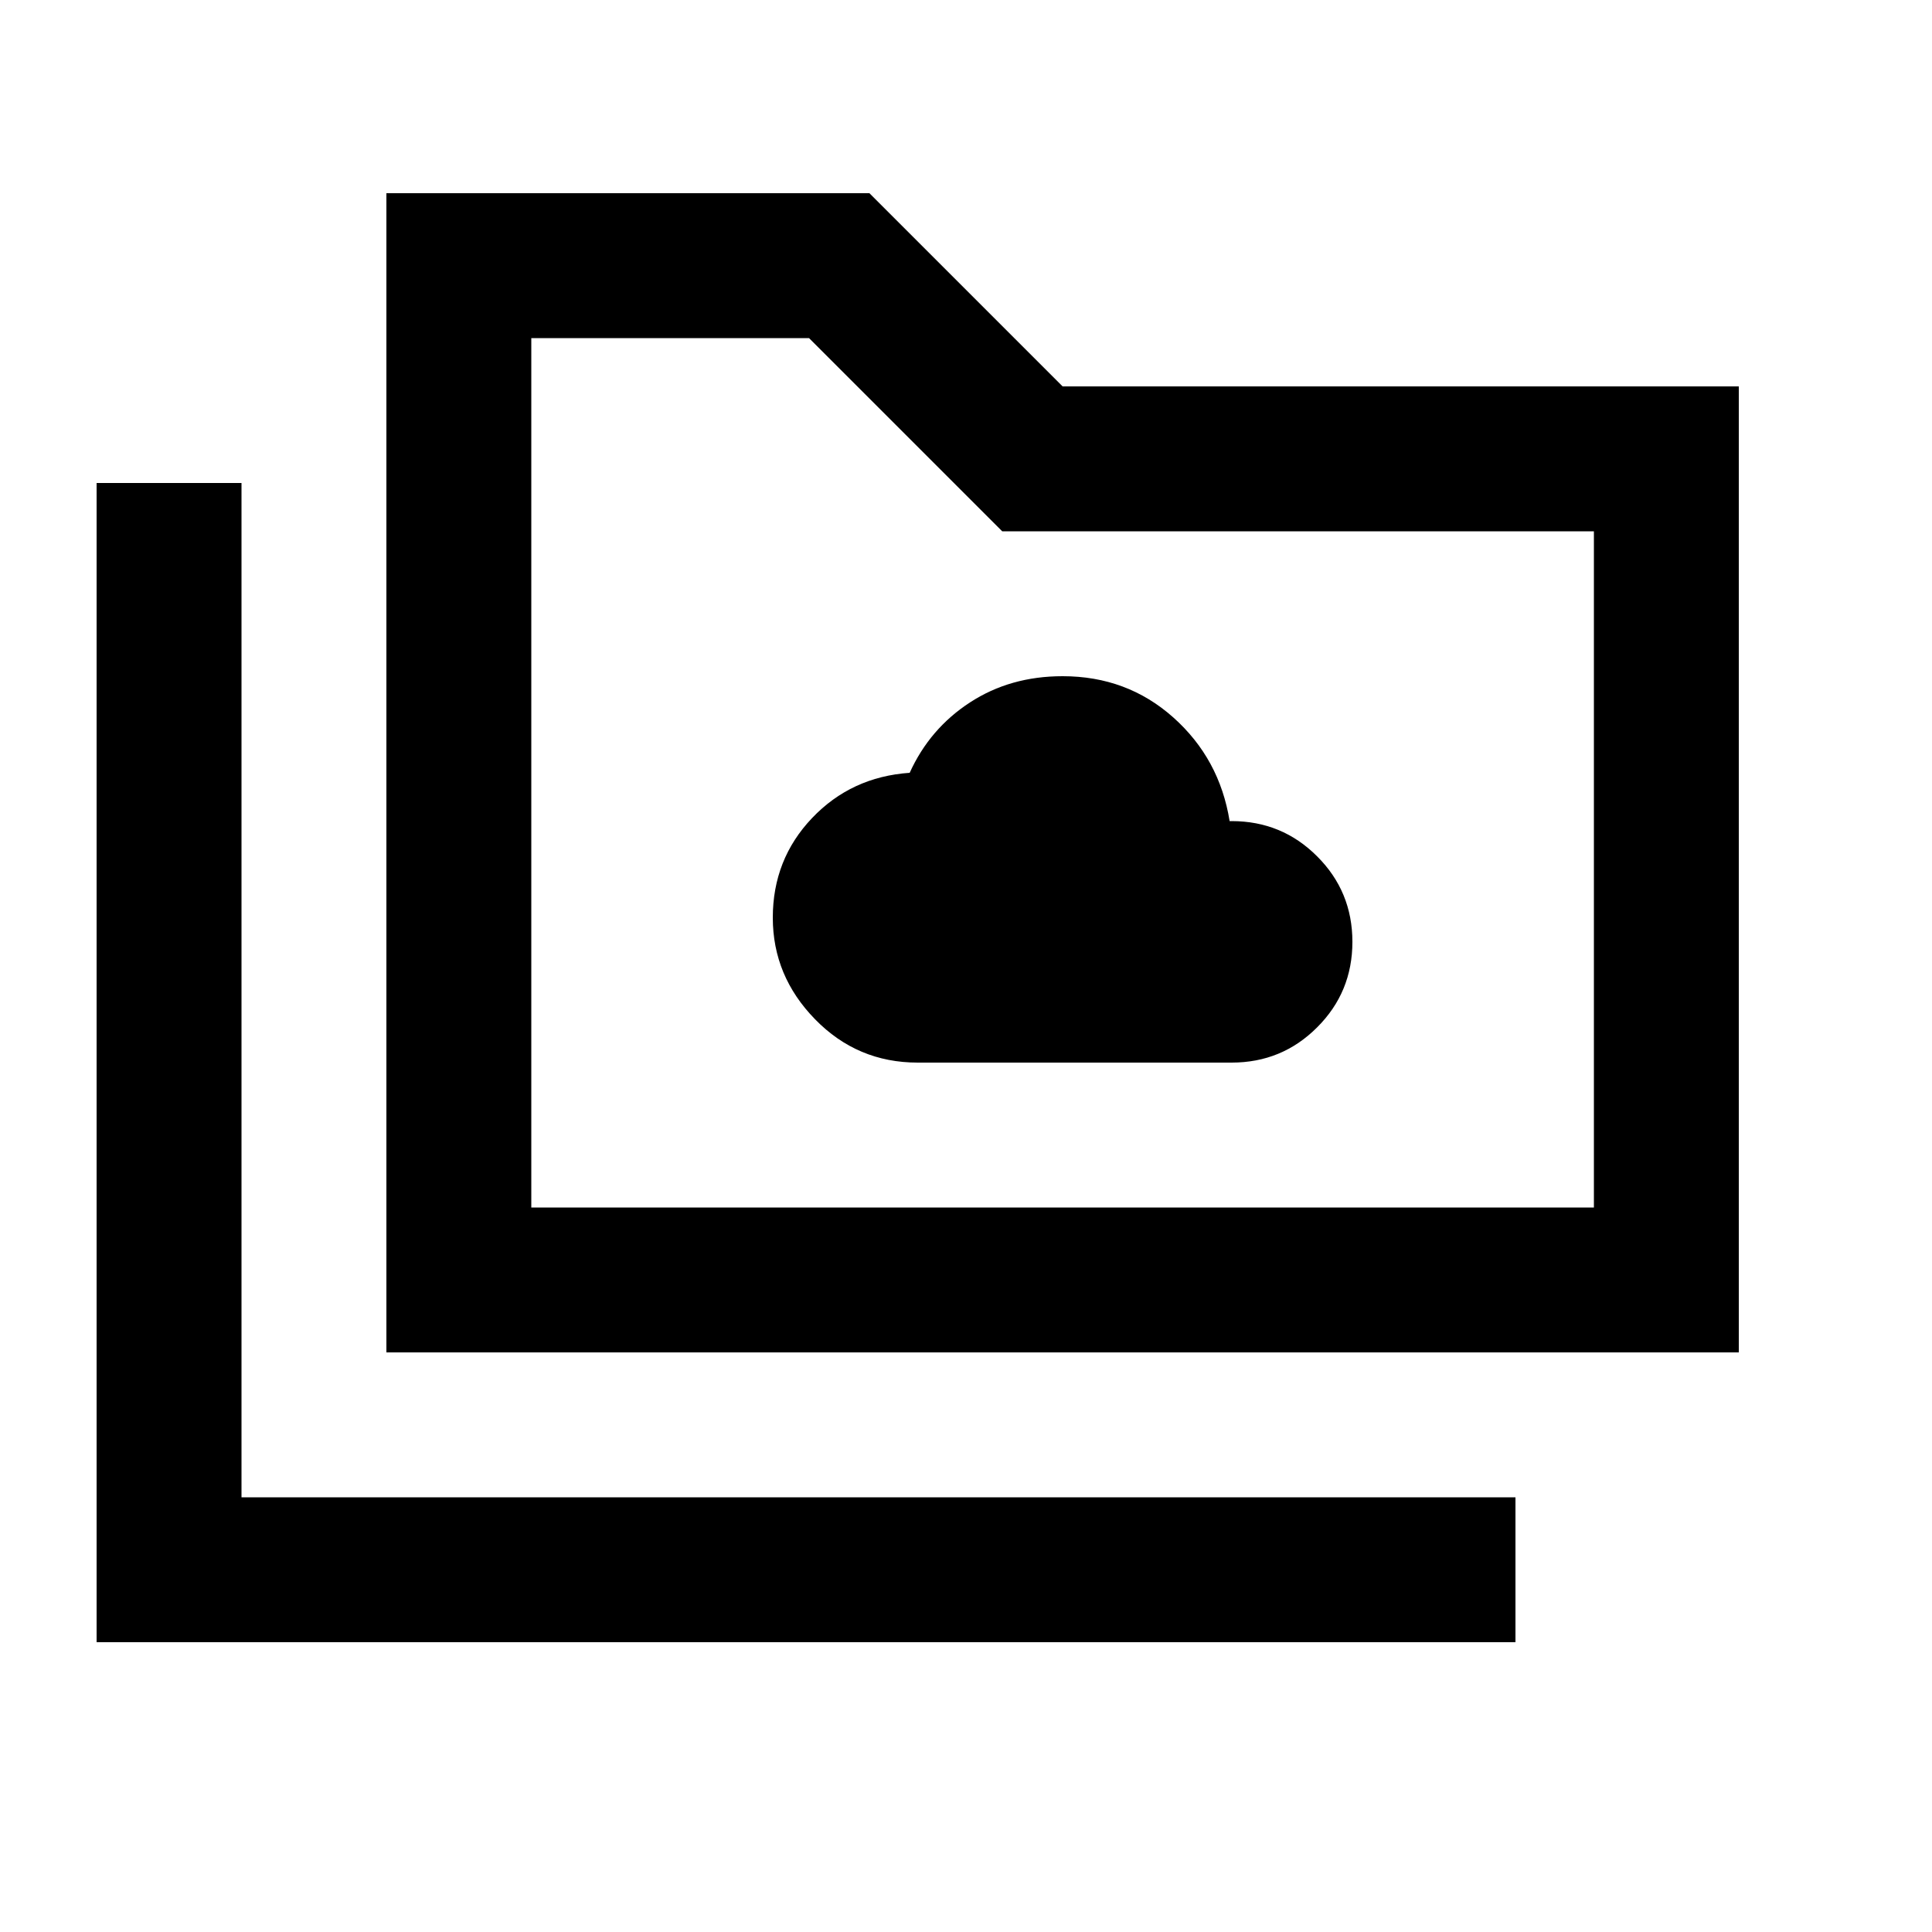 <svg xmlns="http://www.w3.org/2000/svg" height="20" width="20"><path d="M9.5 11h3.25q.521 0 .885-.365.365-.364.365-.885t-.365-.885q-.364-.365-.885-.365h-.021q-.104-.646-.583-1.073Q11.667 7 11 7q-.542 0-.958.271-.417.271-.625.729-.605.042-1.011.469Q8 8.896 8 9.5q0 .604.438 1.052Q8.875 11 9.5 11ZM1 17V5h1.5v10.5h13.188V17Zm3-3V2h5l2 2h7v10Zm1.5-1.5h11v-7h-6.125l-2-2H5.5Zm0 0v-9 9Z"/></svg>
